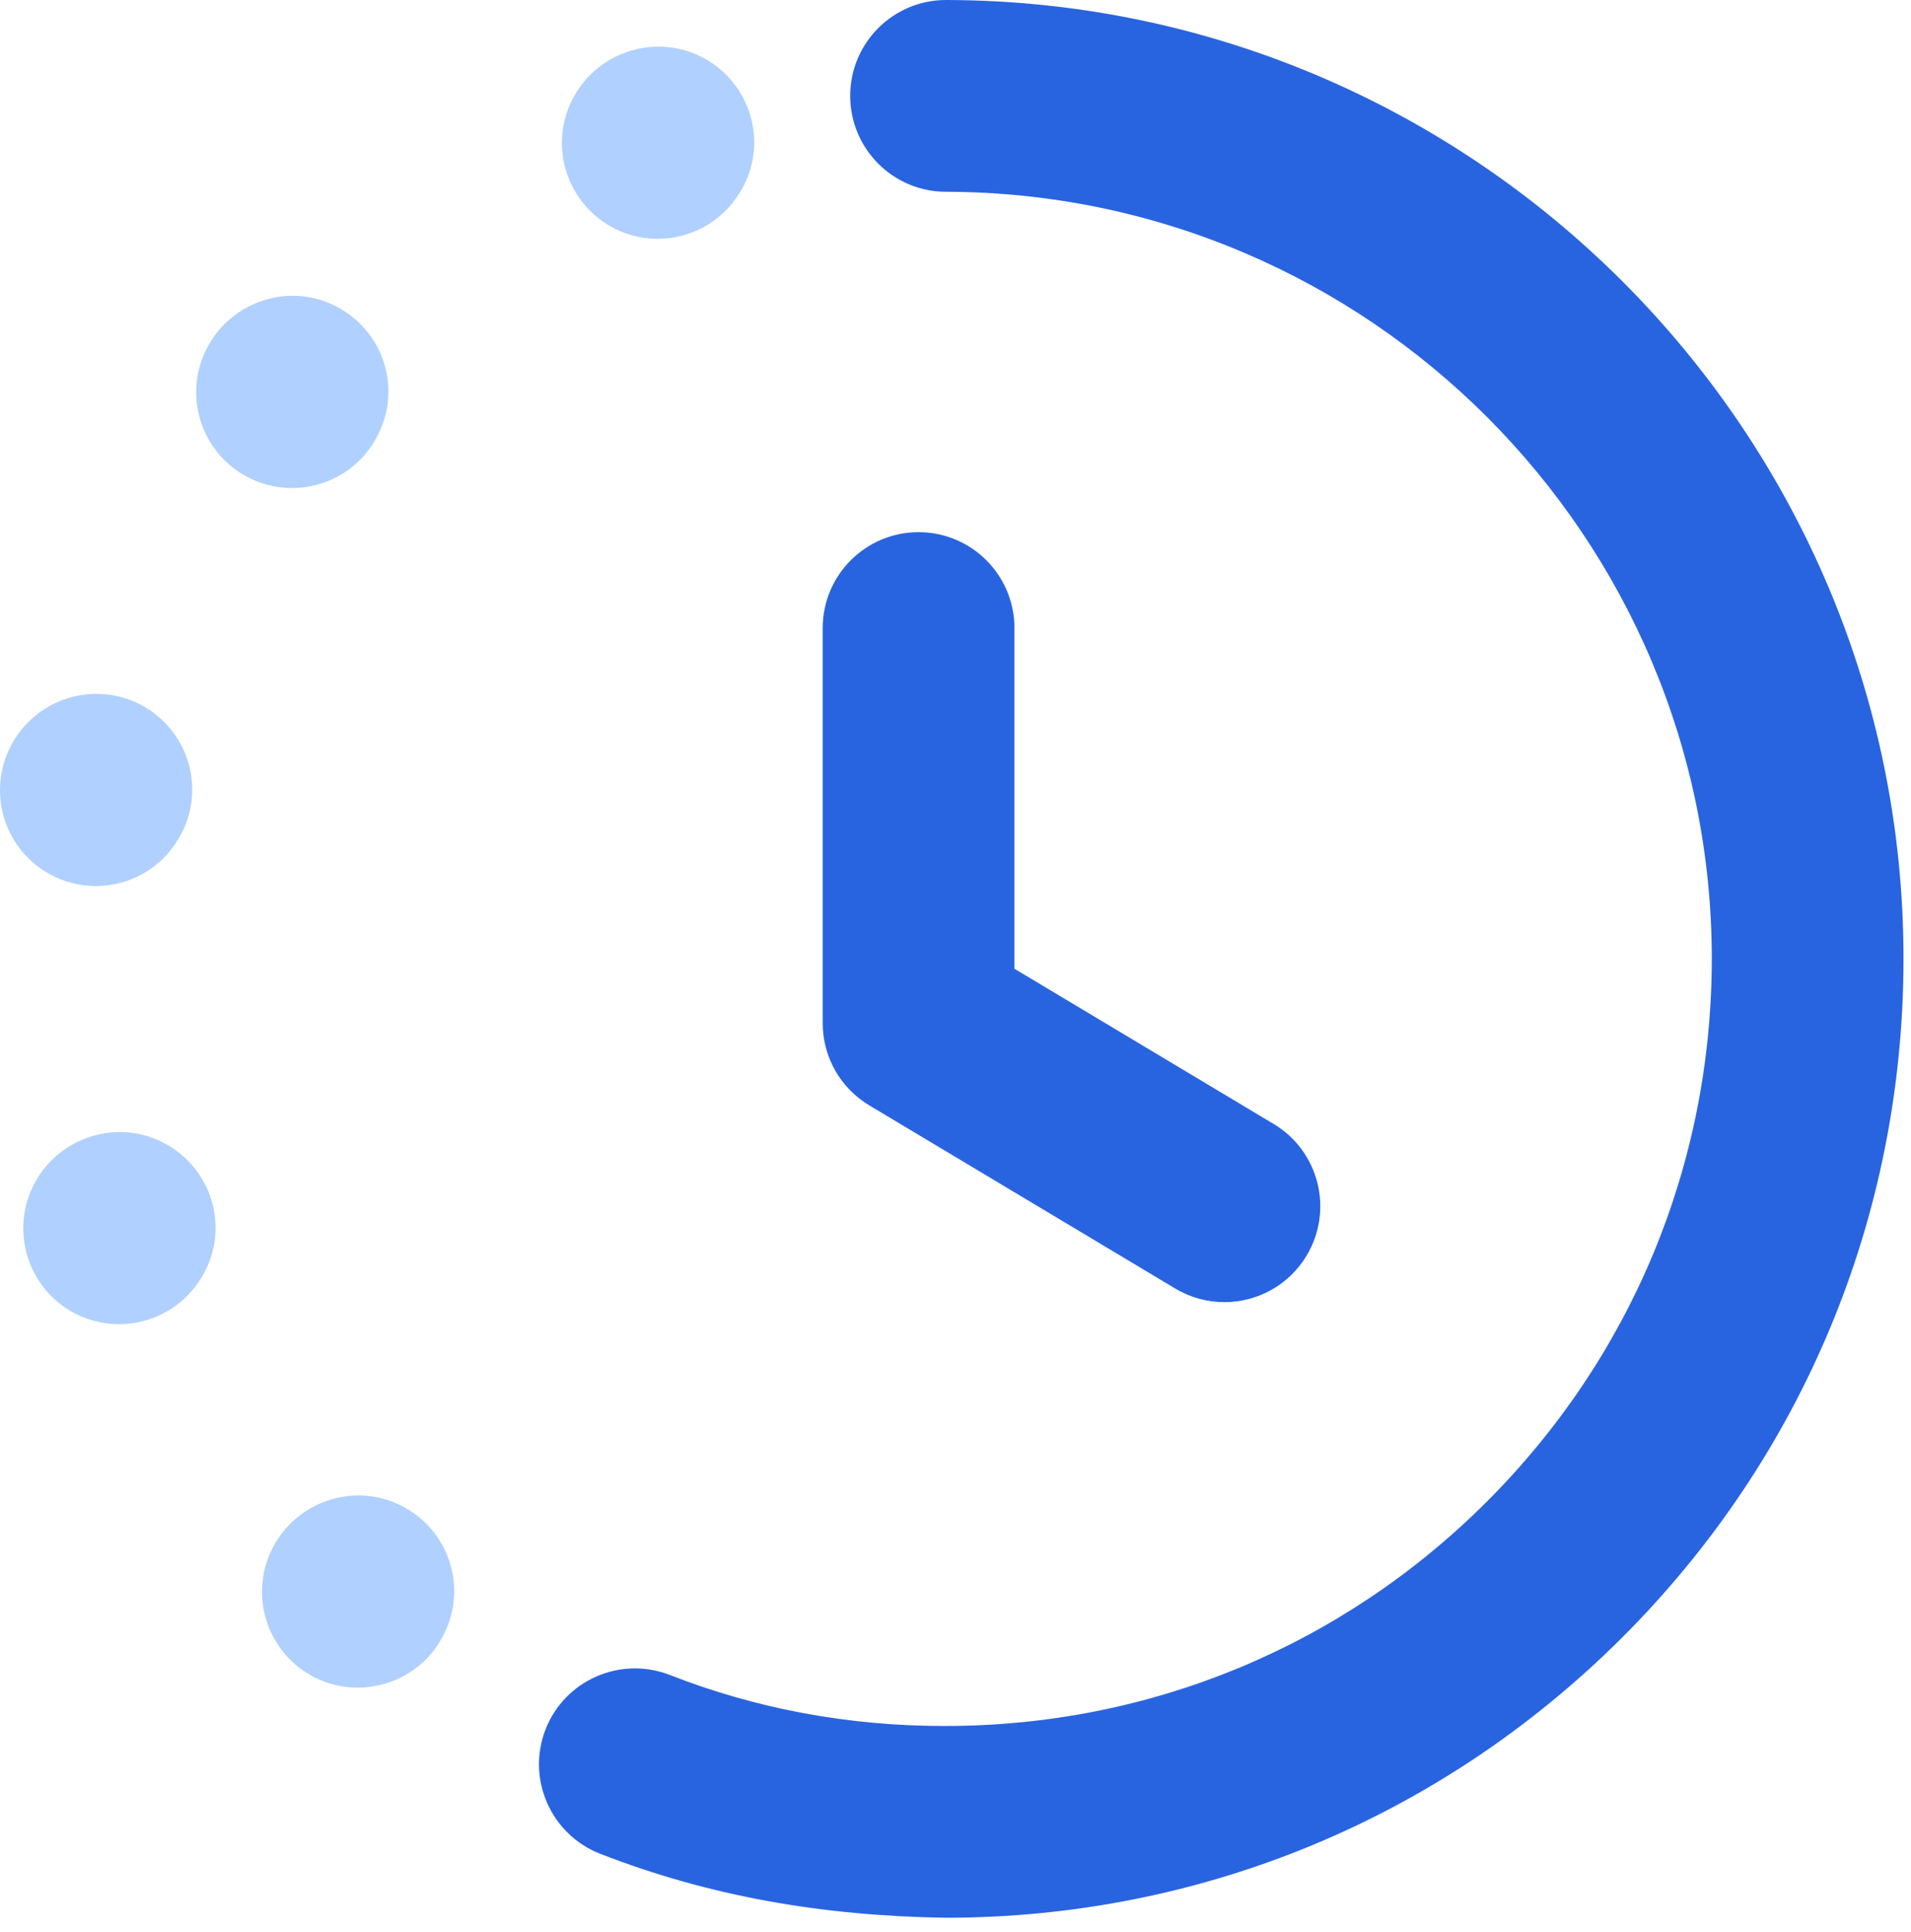 <svg width="92" height="93" viewBox="0 0 92 93" fill="none" xmlns="http://www.w3.org/2000/svg">
<g id="Group 1000008727">
<path id="Vector" fill-rule="evenodd" clip-rule="evenodd" d="M41.85 53.206L56.578 62.021C57.321 62.465 58.138 62.677 58.945 62.677C60.51 62.677 62.042 61.878 62.905 60.434C64.216 58.246 63.505 55.412 61.318 54.101L48.838 46.629V30.231C48.838 27.683 46.77 25.615 44.222 25.615C41.67 25.615 39.607 27.683 39.607 30.231V49.246C39.607 50.871 40.456 52.371 41.85 53.206Z" fill="#2964E0"/>
<path id="Vector_2" fill-rule="evenodd" clip-rule="evenodd" d="M29.239 10.803C29.996 11.274 30.836 11.495 31.662 11.495C33.208 11.495 34.717 10.72 35.59 9.307L35.622 9.261C36.965 7.092 36.277 4.272 34.113 2.929C31.939 1.591 29.087 2.283 27.744 4.452C26.4 6.617 27.07 9.46 29.239 10.803Z" fill="#B0D0FF"/>
<path id="Vector_3" fill-rule="evenodd" clip-rule="evenodd" d="M18.229 20.859L18.253 20.813C19.346 18.51 18.359 15.782 16.056 14.684C13.762 13.585 10.992 14.591 9.894 16.895C8.8 19.193 9.774 21.948 12.077 23.042C12.719 23.347 13.393 23.49 14.062 23.49C15.783 23.49 17.44 22.521 18.229 20.859Z" fill="#B0D0FF"/>
<path id="Vector_4" fill-rule="evenodd" clip-rule="evenodd" d="M4.611 42.648C6.213 42.648 7.773 41.813 8.622 40.322L8.649 40.276C9.914 38.06 9.129 35.268 6.919 33.999C4.703 32.739 1.869 33.528 0.609 35.744C-0.655 37.954 0.111 40.774 2.326 42.039C3.046 42.454 3.836 42.648 4.611 42.648Z" fill="#B0D0FF"/>
<path id="Vector_5" fill-rule="evenodd" clip-rule="evenodd" d="M8.125 55.144C5.938 53.833 3.09 54.567 1.779 56.75C0.468 58.933 1.175 61.771 3.362 63.082C4.105 63.525 4.922 63.737 5.73 63.737C7.299 63.737 8.827 62.939 9.695 61.499L9.722 61.453C11.033 59.27 10.313 56.454 8.125 55.144Z" fill="#B0D0FF"/>
<path id="Vector_6" fill-rule="evenodd" clip-rule="evenodd" d="M19.304 72.466C17.029 71.326 14.241 72.272 13.101 74.552C11.961 76.832 12.884 79.606 15.164 80.746C15.829 81.079 16.53 81.231 17.222 81.231C18.921 81.231 20.55 80.299 21.358 78.683L21.381 78.637C22.521 76.357 21.584 73.606 19.304 72.466Z" fill="#B0D0FF"/>
<path id="Vector_7" fill-rule="evenodd" clip-rule="evenodd" d="M45.555 0H45.545C43.002 0 40.935 2.058 40.93 4.606C40.925 7.154 42.989 9.226 45.536 9.231C65.895 9.272 82.436 25.855 82.409 46.195C82.395 56.059 78.541 65.331 71.558 72.3C64.593 79.251 55.349 83.077 45.509 83.077H45.43C40.847 83.077 36.412 82.251 32.244 80.621C29.863 79.698 27.19 80.871 26.263 83.243C25.34 85.62 26.512 88.292 28.884 89.225C34.16 91.278 39.564 92.215 45.518 92.308C57.809 92.308 69.37 87.522 78.079 78.835C86.807 70.121 91.621 58.537 91.639 46.209C91.676 20.779 70.999 0.051 45.555 0Z" fill="#2964E0"/>
</g>
</svg>
